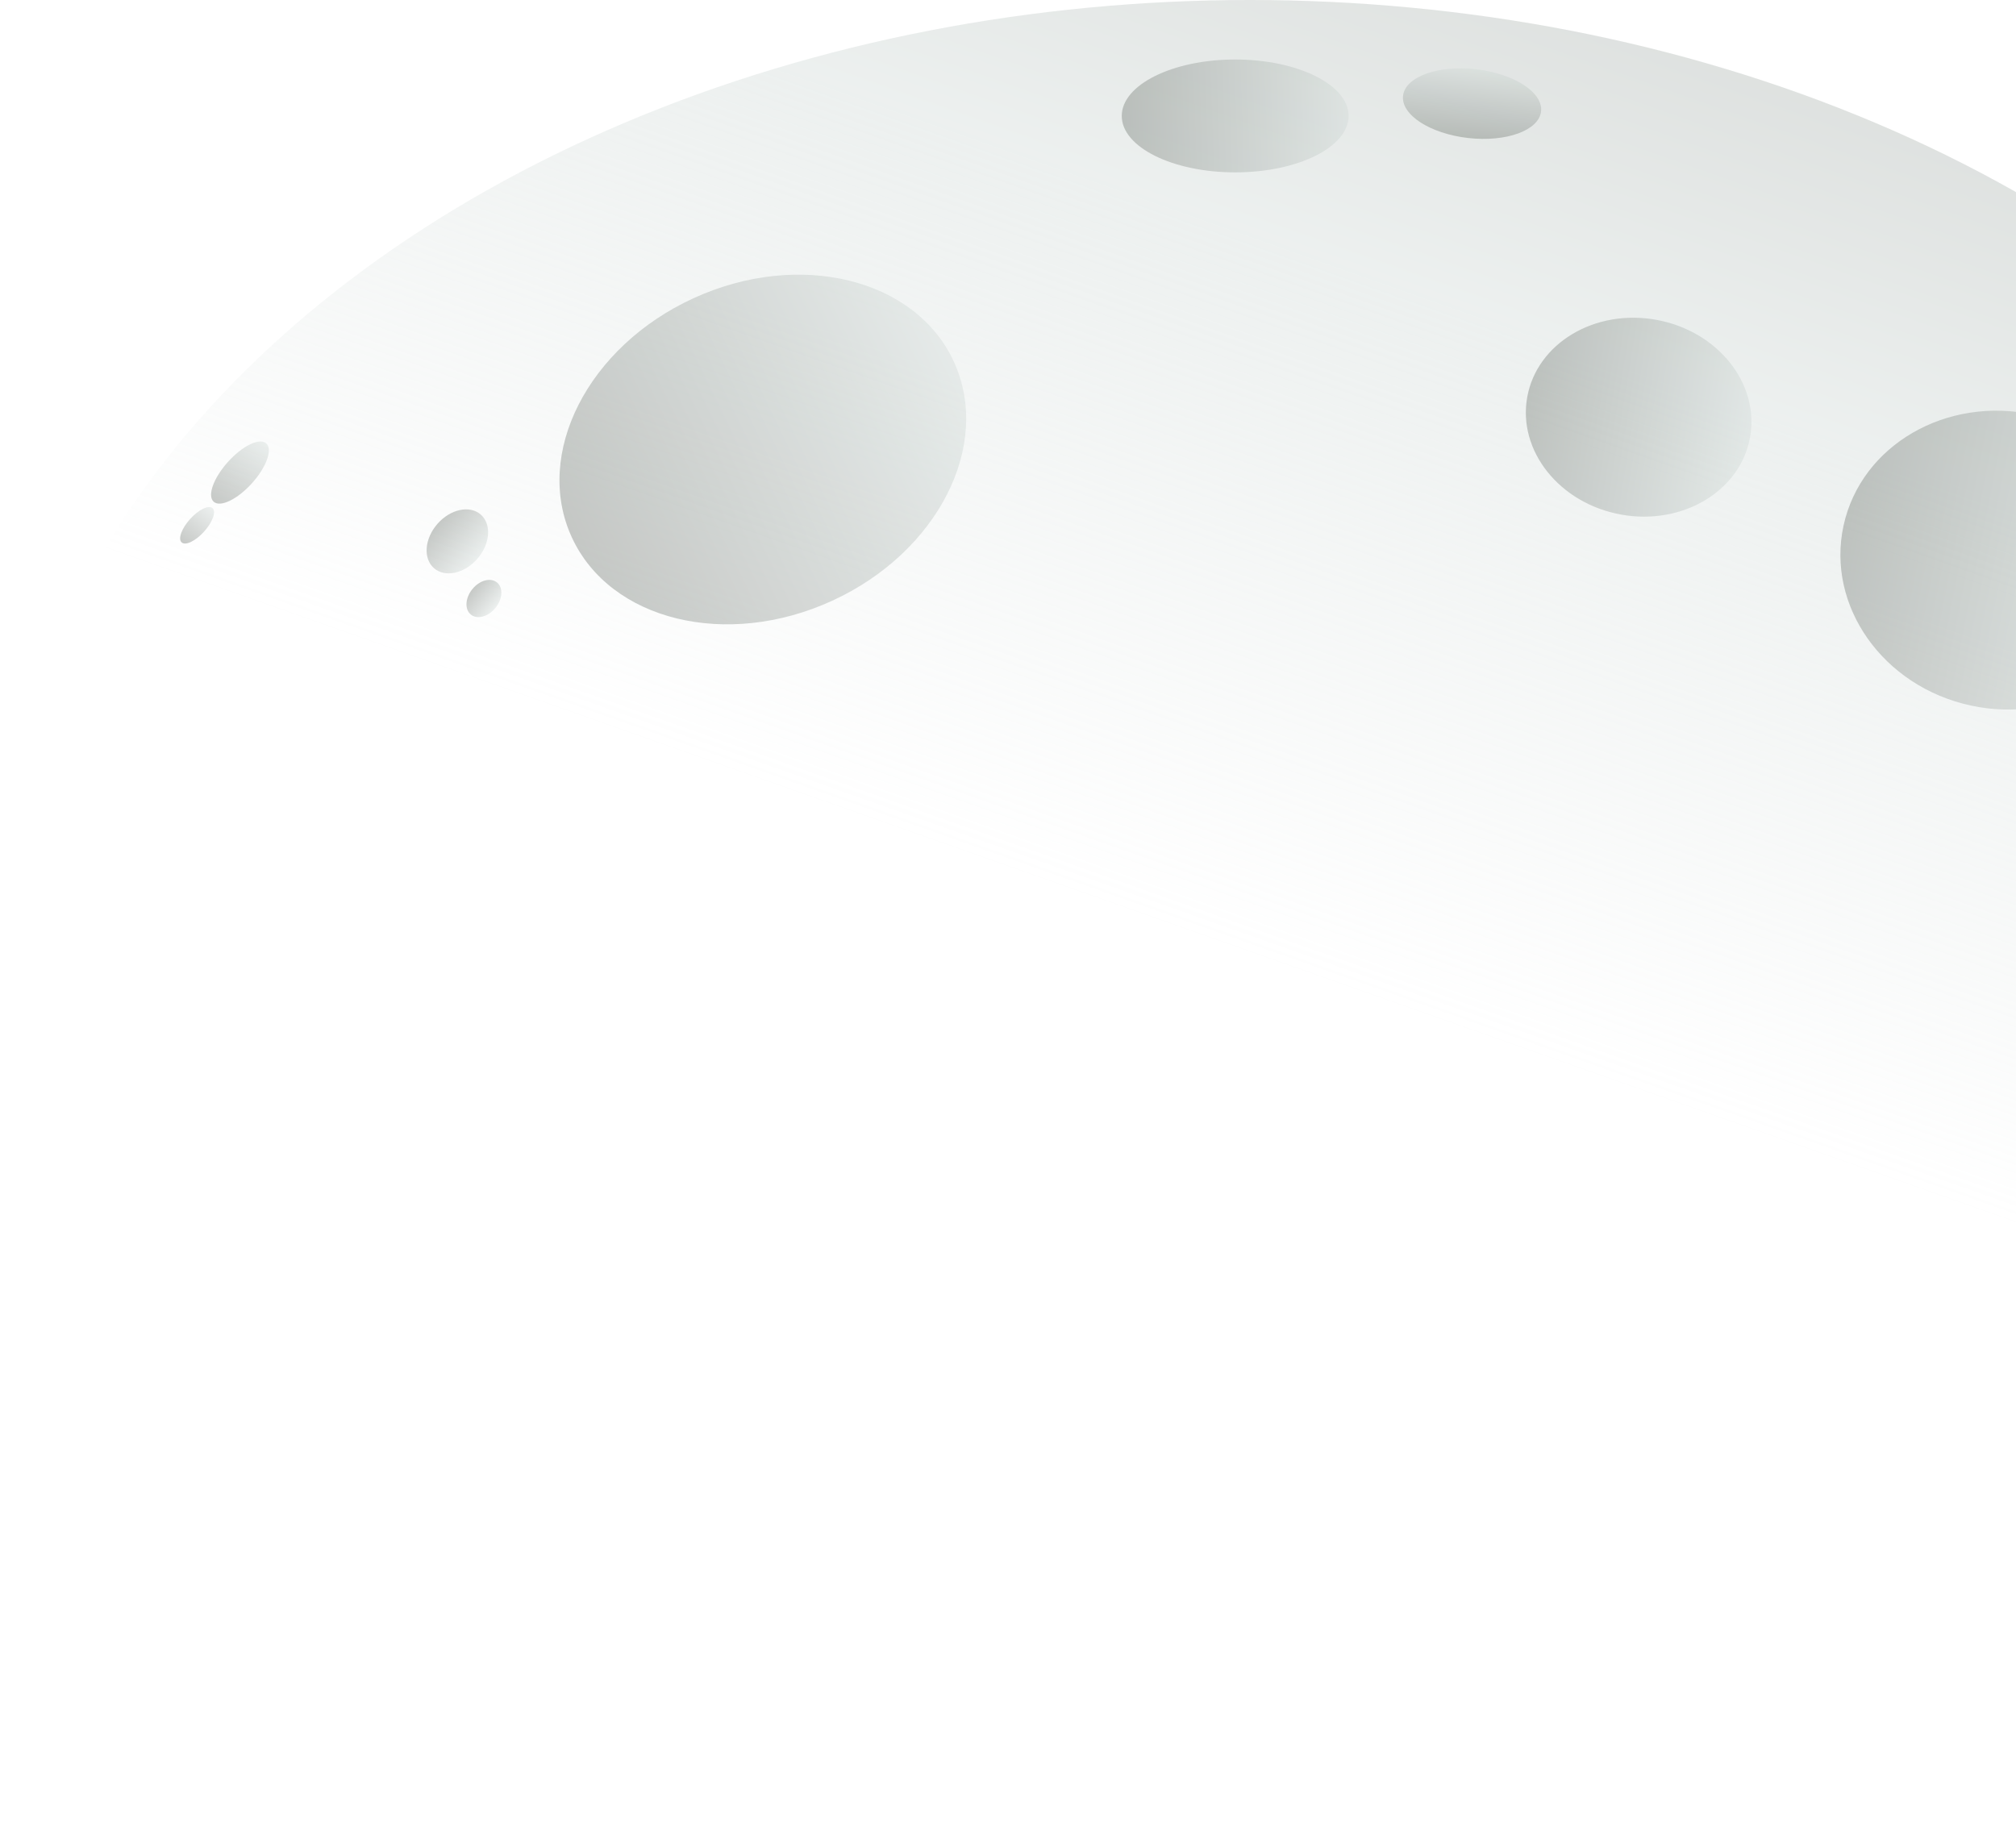 <svg width="820" height="745" viewBox="0 0 820 745" fill="none" xmlns="http://www.w3.org/2000/svg">
<ellipse cx="508.37" cy="372.331" rx="508.37" ry="372.331" fill="url(#paint0_linear_7867_11827)" fill-opacity="0.35"/>
<path opacity="0.35" d="M801.52 287.008C837.162 294.765 871.818 274.577 878.926 241.917C886.033 209.257 862.902 176.493 827.26 168.736C791.618 160.98 756.963 181.168 749.855 213.827C742.747 246.487 765.878 279.252 801.52 287.008Z" fill="url(#paint1_linear_7867_11827)"/>
<path opacity="0.35" d="M338.514 244.385C381.439 224.683 403.595 181.169 388.001 147.192C372.407 113.216 324.967 101.644 282.043 121.345C239.118 141.046 216.962 184.561 232.556 218.537C248.15 252.514 295.589 264.086 338.514 244.385Z" fill="url(#paint2_linear_7867_11827)"/>
<path opacity="0.35" d="M176.532 231.156C181.026 235.068 188.923 233.352 194.171 227.324C199.419 221.295 200.03 213.237 195.536 209.325C191.042 205.413 183.144 207.128 177.896 213.157C172.649 219.186 172.038 227.244 176.532 231.156Z" fill="url(#paint3_linear_7867_11827)"/>
<path opacity="0.35" d="M83.017 216.253C86.484 212.406 88.019 208.146 86.447 206.738C84.874 205.33 80.789 207.308 77.322 211.155C73.855 215.002 72.32 219.262 73.892 220.67C75.465 222.078 79.55 220.1 83.017 216.253Z" fill="url(#paint4_linear_7867_11827)"/>
<path opacity="0.35" d="M102.474 196.599C108.381 190.044 110.99 182.78 108.302 180.374C105.615 177.968 98.648 181.331 92.742 187.886C86.835 194.44 84.226 201.704 86.913 204.111C89.601 206.517 96.568 203.154 102.474 196.599Z" fill="url(#paint5_linear_7867_11827)"/>
<path opacity="0.35" d="M191.52 250.02C194.114 252.128 198.594 250.912 201.528 247.304C204.461 243.695 204.737 239.061 202.143 236.952C199.55 234.844 195.069 236.06 192.136 239.668C189.202 243.277 188.927 247.911 191.52 250.02Z" fill="url(#paint6_linear_7867_11827)"/>
<path opacity="0.35" d="M659.337 209.335C684.361 213.867 707.86 199.806 711.823 177.927C715.786 156.049 698.712 134.638 673.688 130.106C648.663 125.573 625.164 139.634 621.202 161.513C617.239 183.391 634.313 204.802 659.337 209.335Z" fill="url(#paint7_linear_7867_11827)"/>
<path opacity="0.35" d="M502.405 70.124C527.884 70.124 548.54 59.846 548.54 47.166C548.54 34.487 527.884 24.208 502.405 24.208C476.925 24.208 456.27 34.487 456.27 47.166C456.27 59.846 476.925 70.124 502.405 70.124Z" fill="url(#paint8_linear_7867_11827)"/>
<path opacity="0.35" d="M626.821 45.343C627.705 37.617 615.855 29.925 600.353 28.161C584.85 26.398 571.566 31.232 570.682 38.958C569.797 46.684 581.647 54.377 597.15 56.14C612.652 57.903 625.936 53.069 626.821 45.343Z" fill="url(#paint9_linear_7867_11827)"/>
<defs>
<linearGradient id="paint0_linear_7867_11827" x1="789.921" y1="-155.774" x2="587.67" y2="416.818" gradientUnits="userSpaceOnUse">
<stop stop-color="#616861"/>
<stop offset="0.542" stop-color="#CAD4D1"/>
<stop offset="1" stop-color="#CAD4D1" stop-opacity="0"/>
</linearGradient>
<linearGradient id="paint1_linear_7867_11827" x1="762.725" y1="154.691" x2="890.055" y2="179.918" gradientUnits="userSpaceOnUse">
<stop stop-color="#616861"/>
<stop offset="1" stop-color="#CAD4D1"/>
</linearGradient>
<linearGradient id="paint2_linear_7867_11827" x1="204.32" y1="157.018" x2="355.511" y2="83.621" gradientUnits="userSpaceOnUse">
<stop stop-color="#616861"/>
<stop offset="1" stop-color="#CAD4D1"/>
</linearGradient>
<linearGradient id="paint3_linear_7867_11827" x1="187.398" y1="202.241" x2="203.569" y2="215.958" gradientUnits="userSpaceOnUse">
<stop stop-color="#616861"/>
<stop offset="1" stop-color="#CAD4D1"/>
</linearGradient>
<linearGradient id="paint4_linear_7867_11827" x1="71.045" y1="218.121" x2="82.74" y2="203.898" gradientUnits="userSpaceOnUse">
<stop stop-color="#616861"/>
<stop offset="1" stop-color="#CAD4D1"/>
</linearGradient>
<linearGradient id="paint5_linear_7867_11827" x1="82.047" y1="199.754" x2="101.975" y2="175.524" gradientUnits="userSpaceOnUse">
<stop stop-color="#616861"/>
<stop offset="1" stop-color="#CAD4D1"/>
</linearGradient>
<linearGradient id="paint6_linear_7867_11827" x1="197.447" y1="233.135" x2="206.769" y2="240.524" gradientUnits="userSpaceOnUse">
<stop stop-color="#616861"/>
<stop offset="1" stop-color="#CAD4D1"/>
</linearGradient>
<linearGradient id="paint7_linear_7867_11827" x1="628.377" y1="121.898" x2="717.727" y2="136.279" gradientUnits="userSpaceOnUse">
<stop stop-color="#616861"/>
<stop offset="1" stop-color="#CAD4D1"/>
</linearGradient>
<linearGradient id="paint8_linear_7867_11827" x1="456.27" y1="24.208" x2="546.851" y2="21.088" gradientUnits="userSpaceOnUse">
<stop stop-color="#616861"/>
<stop offset="1" stop-color="#CAD4D1"/>
</linearGradient>
<linearGradient id="paint9_linear_7867_11827" x1="569.08" y1="52.947" x2="571.973" y2="25.421" gradientUnits="userSpaceOnUse">
<stop stop-color="#616861"/>
<stop offset="1" stop-color="#CAD4D1"/>
</linearGradient>
</defs>
</svg>
